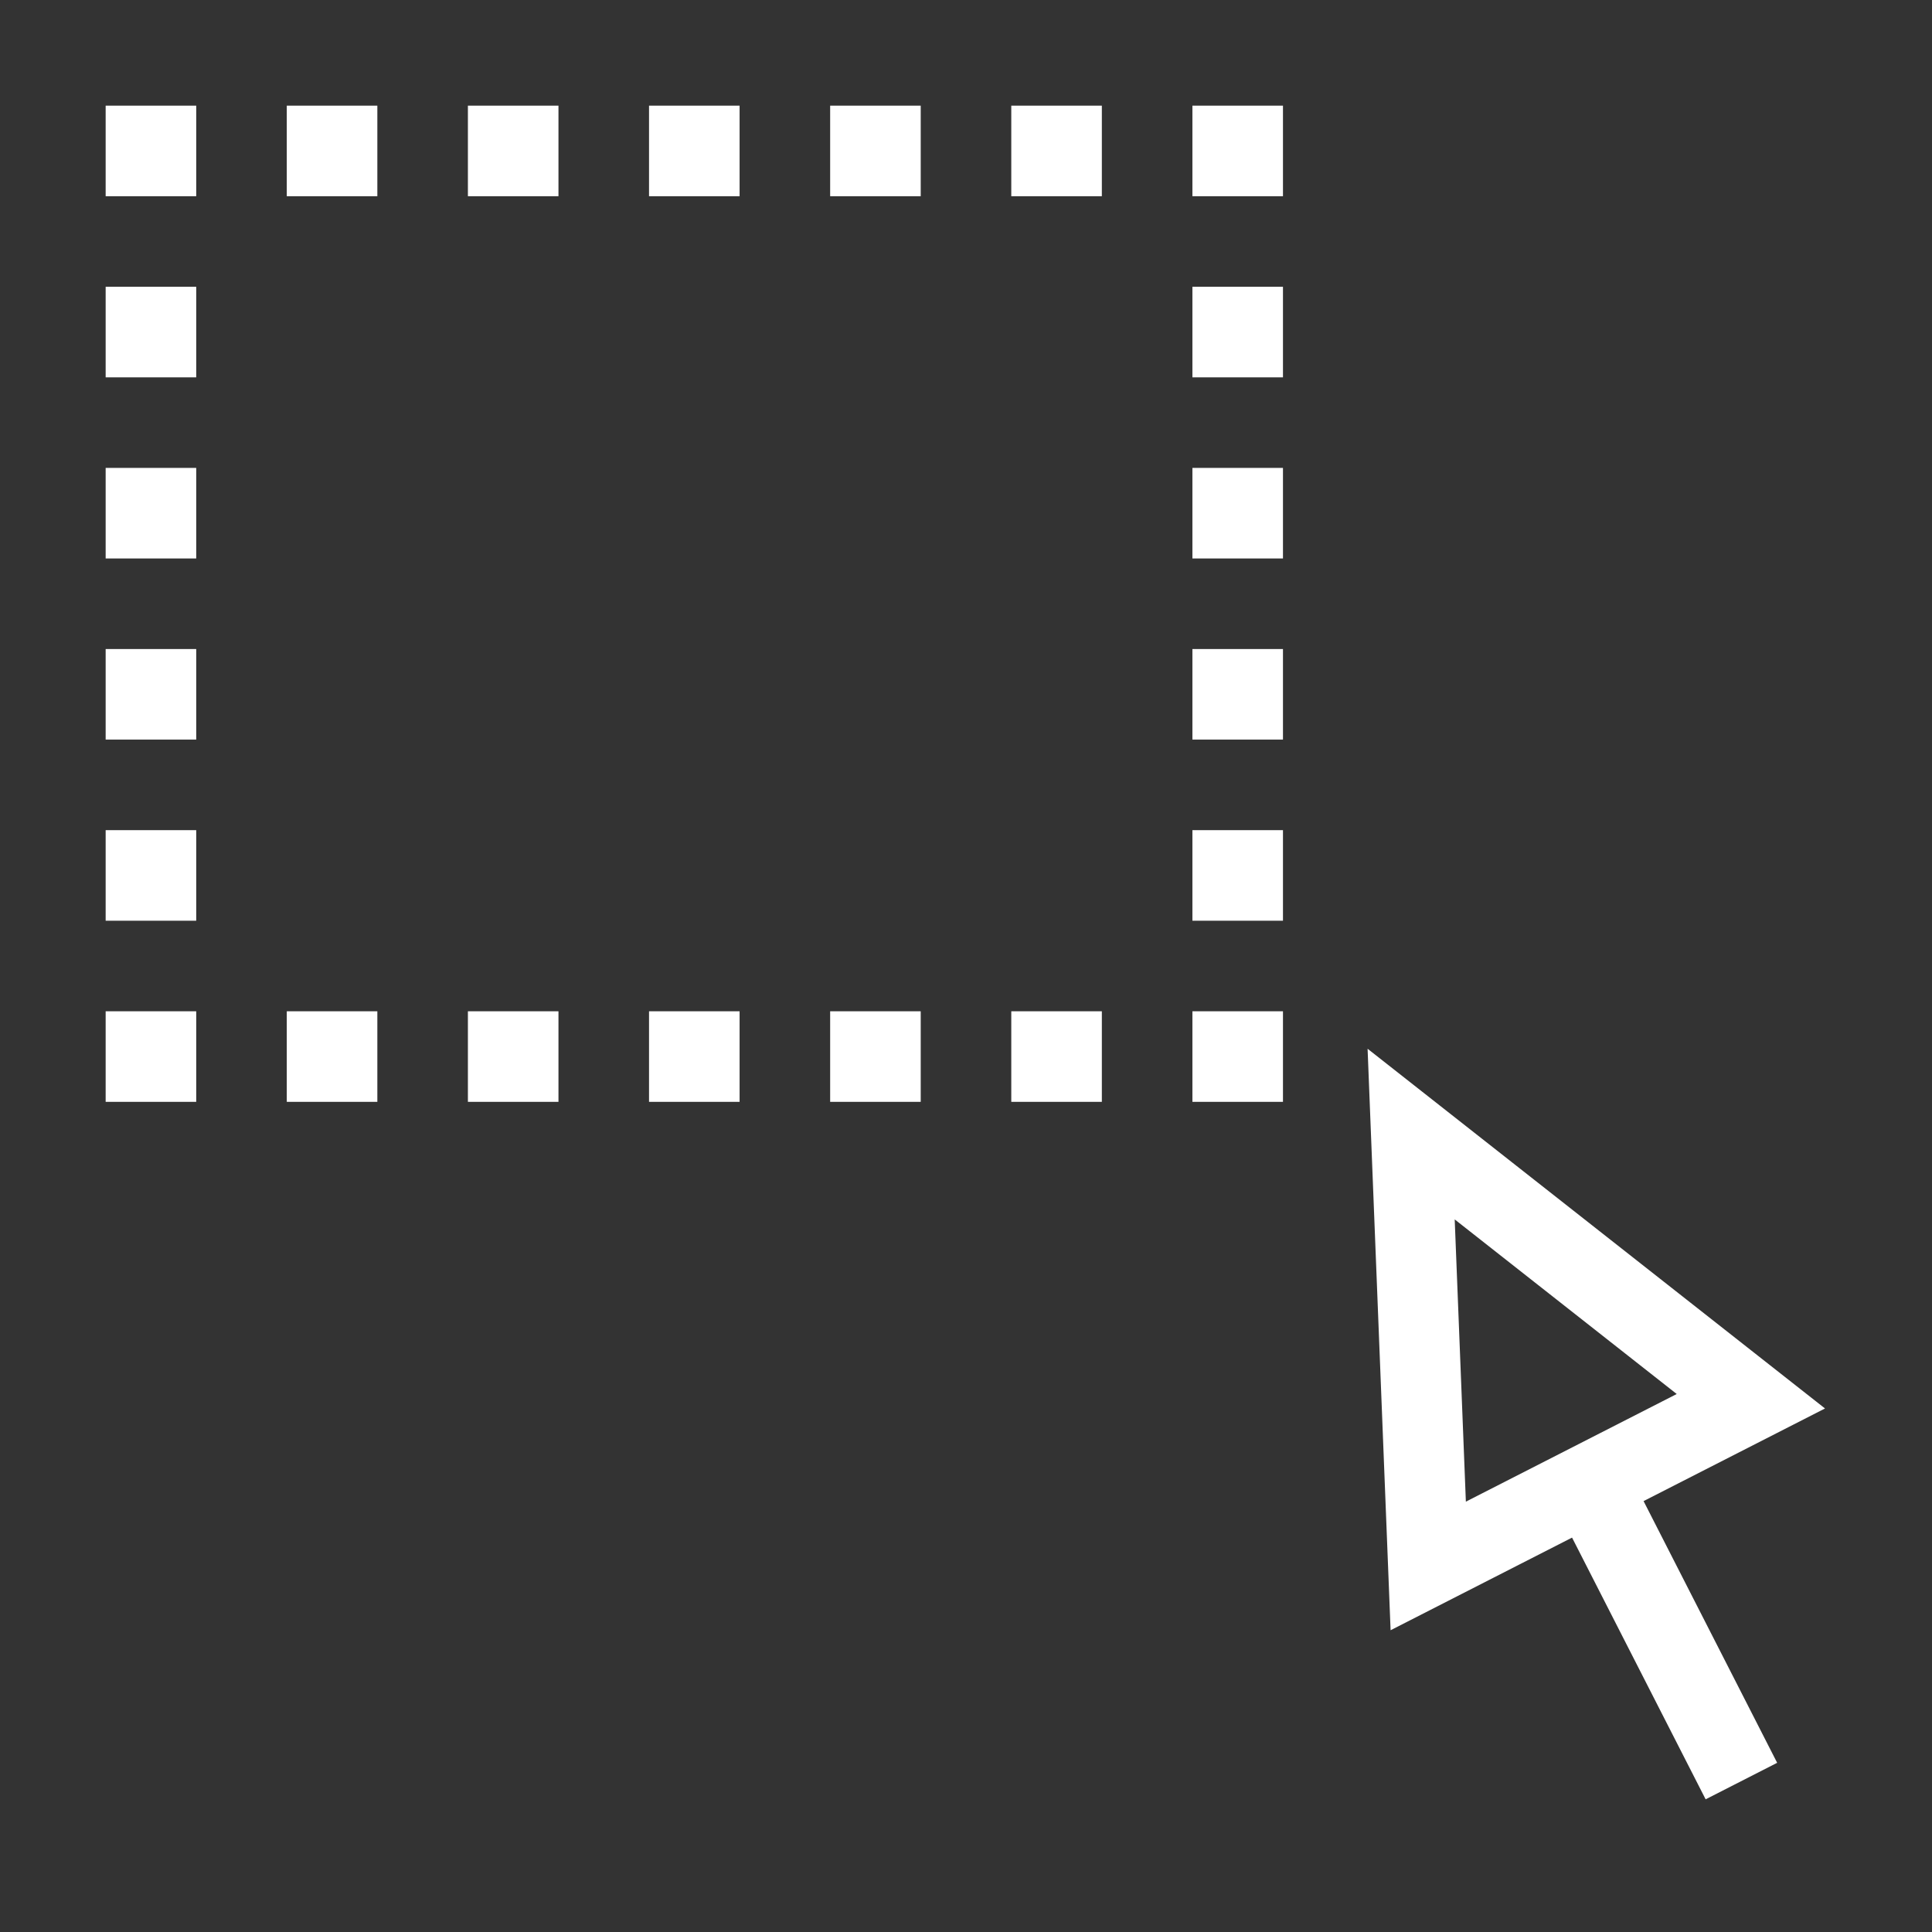 ﻿<?xml version="1.0" encoding="utf-8"?>
<!DOCTYPE svg PUBLIC "-//W3C//DTD SVG 1.1//EN" "http://www.w3.org/Graphics/SVG/1.1/DTD/svg11.dtd">
<svg xmlns="http://www.w3.org/2000/svg" xmlns:xlink="http://www.w3.org/1999/xlink" version="1.1" baseProfile="full" width="32" height="32" viewBox="0 0 32.00 32.00" enable-background="new 0 0 32.00 32.00" xml:space="preserve">
	<rect x="0" y="0" width="32.00" height="32.00" fill="#333333" stroke="none"/>
	<path fill="none" stroke-width="1.33" stroke-linejoin="miter" stroke="#FFFFFF" stroke-opacity="1" d="M 23.373,18.784L 23.656,25.937L 29,23.209L 23.373,18.784 Z "/>
	<line fill="none" stroke-width="1.33" stroke-linejoin="miter" stroke="#FFFFFF" stroke-opacity="1" x1="26.101" y1="24.128" x2="28.843" y2="29.5"/>
	<rect x="1.75" y="1.75" fill="#FFFFFF" fill-opacity="1" stroke-width="0.2" stroke-linecap="square" stroke-linejoin="miter" width="1.5" height="1.5"/>
	<rect x="1.75" y="4.75" fill="#FFFFFF" fill-opacity="1" stroke-width="0.2" stroke-linecap="square" stroke-linejoin="miter" width="1.5" height="1.5"/>
	<rect x="4.75" y="1.75" fill="#FFFFFF" fill-opacity="1" stroke-width="0.2" stroke-linecap="square" stroke-linejoin="miter" width="1.5" height="1.5"/>
	<rect x="7.75" y="1.75" fill="#FFFFFF" fill-opacity="1" stroke-width="0.2" stroke-linecap="square" stroke-linejoin="miter" width="1.5" height="1.5"/>
	<rect x="10.75" y="1.75" fill="#FFFFFF" fill-opacity="1" stroke-width="0.2" stroke-linecap="square" stroke-linejoin="miter" width="1.5" height="1.5"/>
	<rect x="13.75" y="1.75" fill="#FFFFFF" fill-opacity="1" stroke-width="0.2" stroke-linecap="square" stroke-linejoin="miter" width="1.5" height="1.5"/>
	<rect x="16.75" y="1.75" fill="#FFFFFF" fill-opacity="1" stroke-width="0.2" stroke-linecap="square" stroke-linejoin="miter" width="1.5" height="1.5"/>
	<rect x="19.75" y="1.75" fill="#FFFFFF" fill-opacity="1" stroke-width="0.2" stroke-linecap="square" stroke-linejoin="miter" width="1.5" height="1.5"/>
	<rect x="19.75" y="4.75" fill="#FFFFFF" fill-opacity="1" stroke-width="0.2" stroke-linecap="square" stroke-linejoin="miter" width="1.5" height="1.5"/>
	<rect x="1.75" y="7.75" fill="#FFFFFF" fill-opacity="1" stroke-width="0.2" stroke-linecap="square" stroke-linejoin="miter" width="1.5" height="1.5"/>
	<rect x="19.75" y="7.75" fill="#FFFFFF" fill-opacity="1" stroke-width="0.2" stroke-linecap="square" stroke-linejoin="miter" width="1.5" height="1.5"/>
	<rect x="1.75" y="10.75" fill="#FFFFFF" fill-opacity="1" stroke-width="0.2" stroke-linecap="square" stroke-linejoin="miter" width="1.5" height="1.5"/>
	<rect x="19.75" y="10.75" fill="#FFFFFF" fill-opacity="1" stroke-width="0.2" stroke-linecap="square" stroke-linejoin="miter" width="1.5" height="1.5"/>
	<rect x="1.75" y="13.75" fill="#FFFFFF" fill-opacity="1" stroke-width="0.2" stroke-linecap="square" stroke-linejoin="miter" width="1.5" height="1.5"/>
	<rect x="19.75" y="13.75" fill="#FFFFFF" fill-opacity="1" stroke-width="0.2" stroke-linecap="square" stroke-linejoin="miter" width="1.5" height="1.5"/>
	<rect x="1.75" y="16.75" fill="#FFFFFF" fill-opacity="1" stroke-width="0.2" stroke-linecap="square" stroke-linejoin="miter" width="1.5" height="1.5"/>
	<rect x="4.75" y="16.75" fill="#FFFFFF" fill-opacity="1" stroke-width="0.2" stroke-linecap="square" stroke-linejoin="miter" width="1.5" height="1.5"/>
	<rect x="19.75" y="16.75" fill="#FFFFFF" fill-opacity="1" stroke-width="0.2" stroke-linecap="square" stroke-linejoin="miter" width="1.5" height="1.5"/>
	<rect x="7.75" y="16.75" fill="#FFFFFF" fill-opacity="1" stroke-width="0.2" stroke-linecap="square" stroke-linejoin="miter" width="1.5" height="1.5"/>
	<rect x="10.75" y="16.75" fill="#FFFFFF" fill-opacity="1" stroke-width="0.2" stroke-linecap="square" stroke-linejoin="miter" width="1.5" height="1.5"/>
	<rect x="13.75" y="16.75" fill="#FFFFFF" fill-opacity="1" stroke-width="0.2" stroke-linecap="square" stroke-linejoin="miter" width="1.5" height="1.5"/>
	<rect x="16.75" y="16.75" fill="#FFFFFF" fill-opacity="1" stroke-width="0.2" stroke-linecap="square" stroke-linejoin="miter" width="1.5" height="1.5"/>
</svg>
